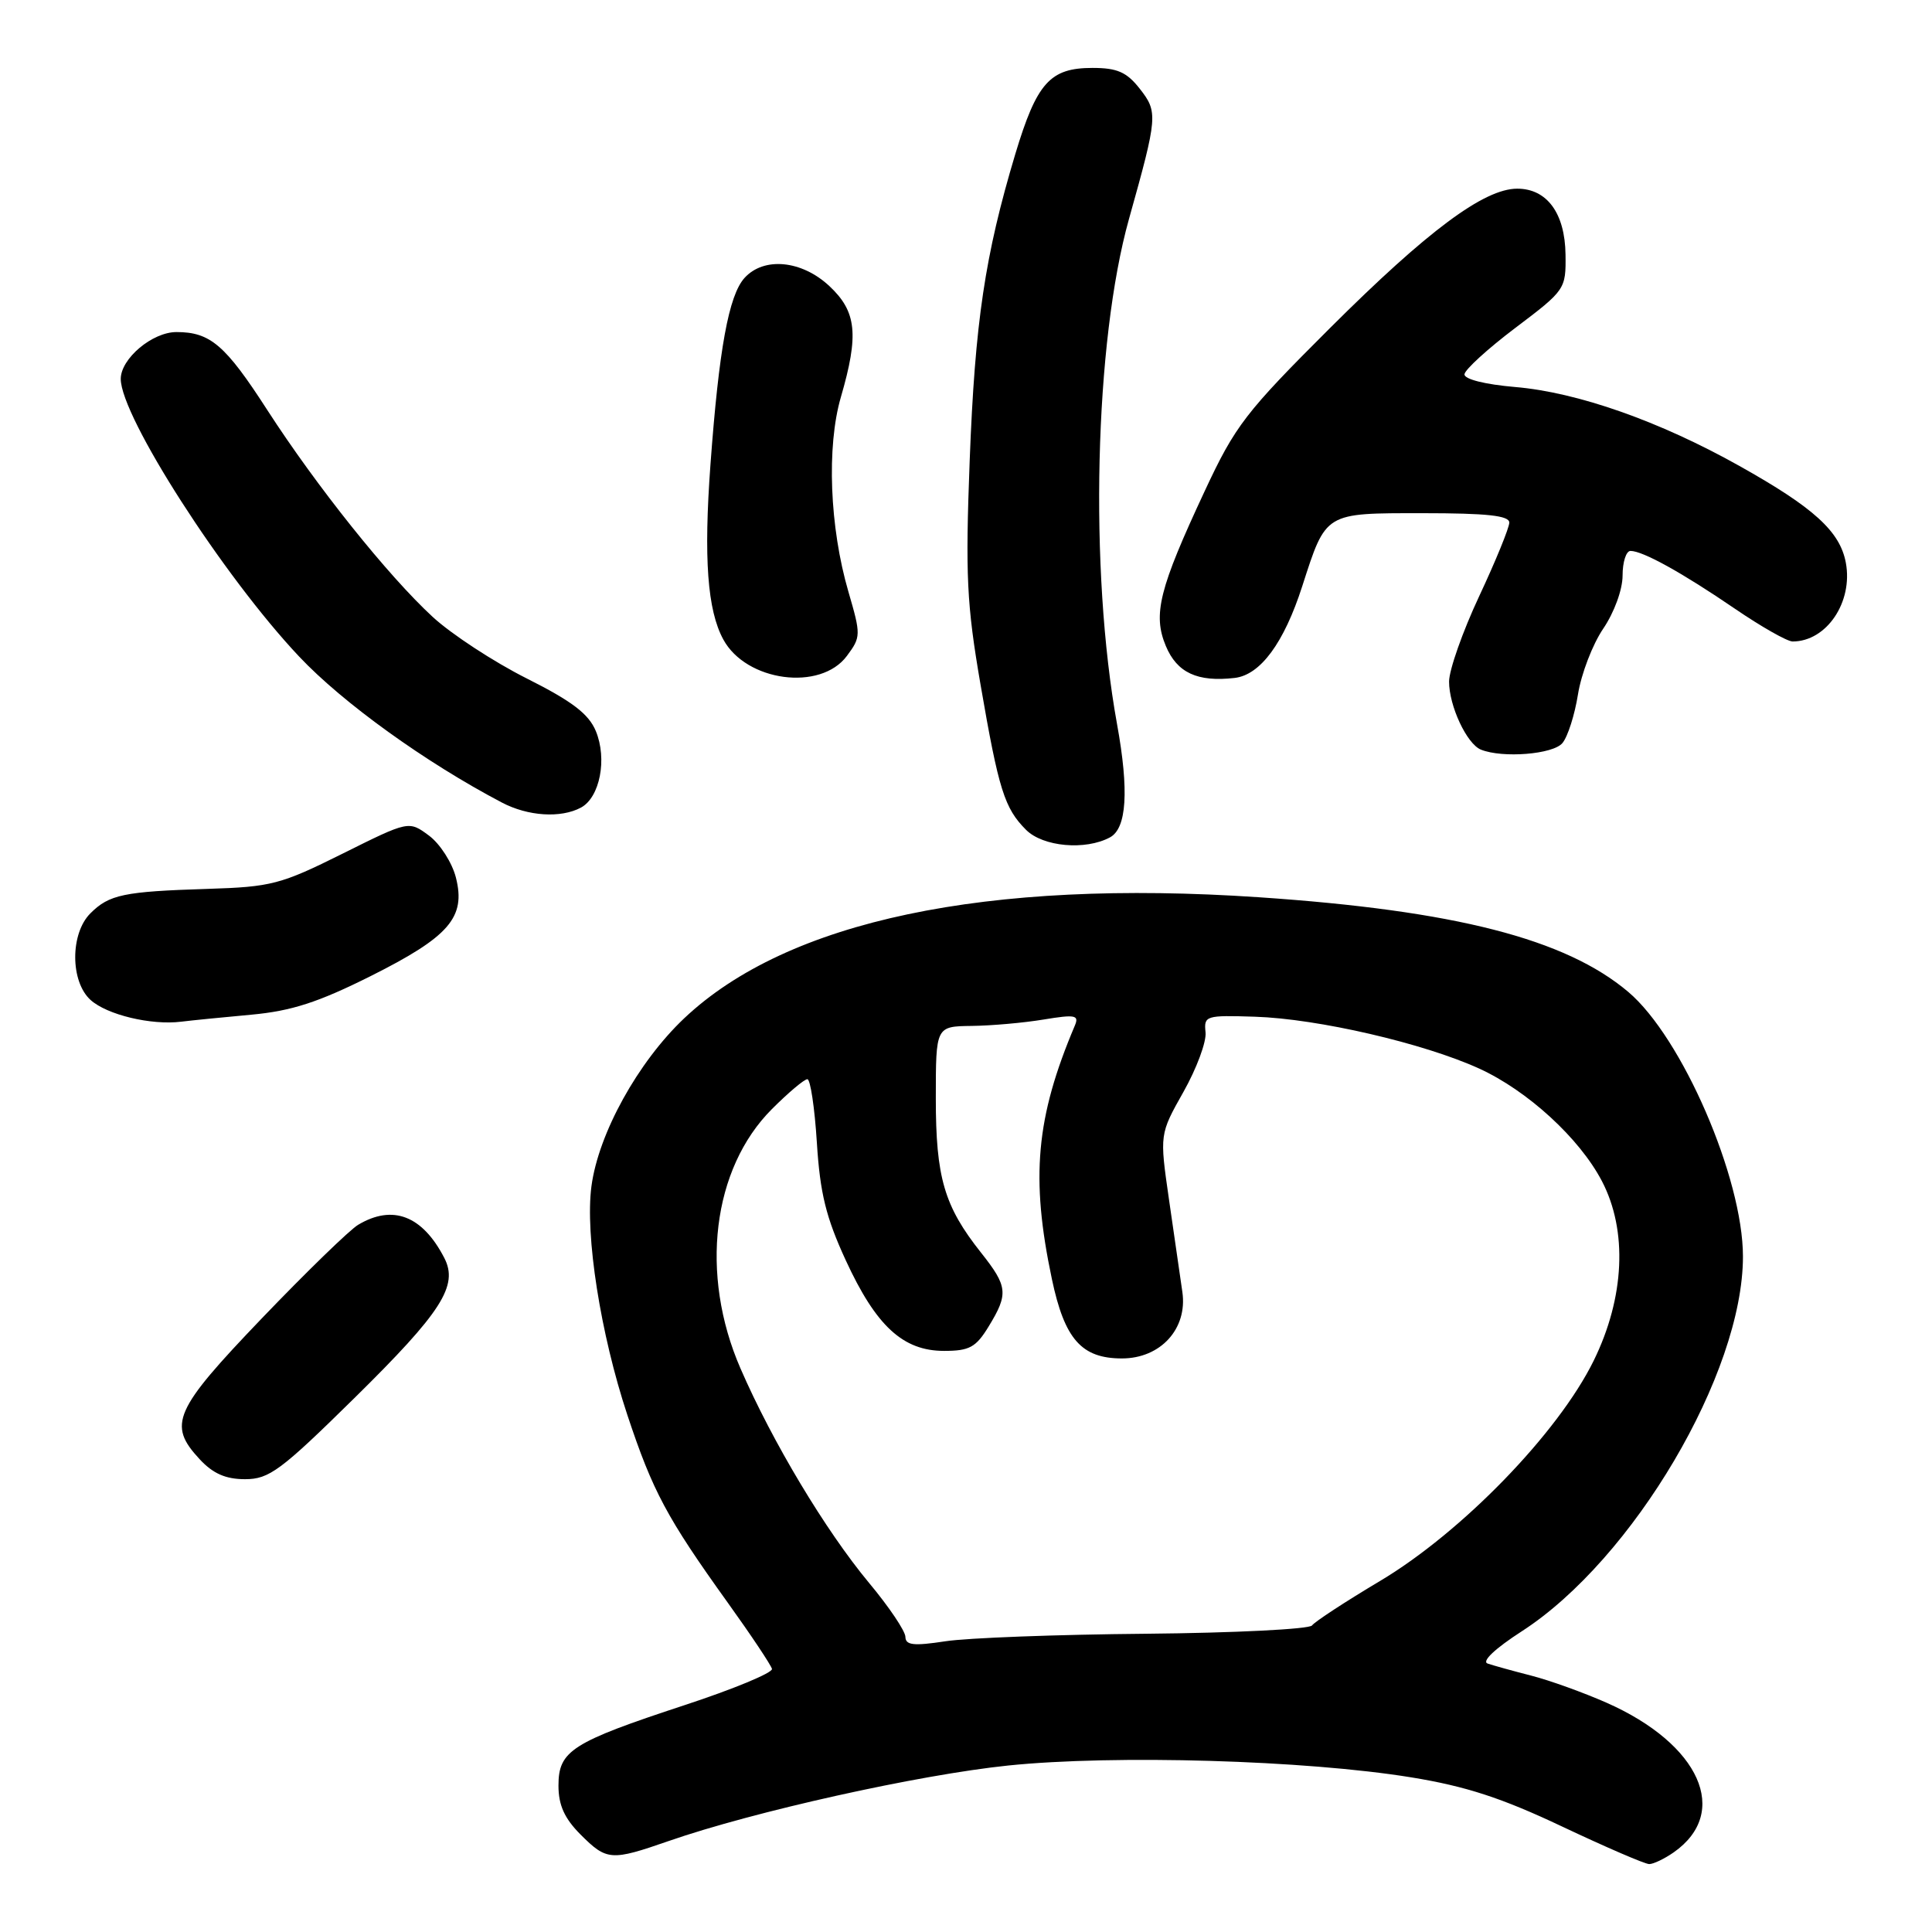 <?xml version="1.0" encoding="UTF-8" standalone="no"?>
<!DOCTYPE svg PUBLIC "-//W3C//DTD SVG 1.1//EN" "http://www.w3.org/Graphics/SVG/1.1/DTD/svg11.dtd" >
<svg xmlns="http://www.w3.org/2000/svg" xmlns:xlink="http://www.w3.org/1999/xlink" version="1.1" viewBox="0 0 256 256">
 <g >
 <path fill="currentColor"
d=" M 221.77 245.45 C 229.32 240.16 225.26 231.10 212.90 225.63 C 209.82 224.27 205.32 222.65 202.90 222.03 C 200.48 221.41 197.88 220.69 197.12 220.43 C 196.29 220.15 198.10 218.44 201.65 216.15 C 216.40 206.62 230.95 181.96 230.95 166.50 C 230.95 156.09 222.87 137.45 215.75 131.43 C 207.43 124.40 192.80 120.65 166.80 118.89 C 130.65 116.45 104.35 121.99 90.66 134.93 C 84.53 140.73 79.30 150.19 78.37 157.18 C 77.51 163.64 79.57 176.77 83.13 187.50 C 86.49 197.61 88.35 201.10 96.43 212.36 C 99.54 216.69 102.17 220.64 102.29 221.14 C 102.40 221.65 97.20 223.81 90.71 225.94 C 75.75 230.86 74.00 231.98 74.00 236.60 C 74.00 239.19 74.79 240.94 76.92 243.08 C 80.40 246.56 80.97 246.60 88.59 243.95 C 99.83 240.04 121.72 235.17 133.59 233.94 C 147.70 232.49 173.00 233.23 187.00 235.51 C 194.24 236.69 199.00 238.24 207.00 242.03 C 212.78 244.76 217.96 247.00 218.53 247.00 C 219.09 247.00 220.55 246.30 221.77 245.45 Z  M 46.96 185.25 C 58.54 173.85 60.77 170.36 58.87 166.68 C 55.97 161.07 52.04 159.56 47.46 162.29 C 46.34 162.95 40.60 168.53 34.71 174.67 C 23.03 186.86 22.19 188.76 26.45 193.35 C 28.22 195.26 29.90 196.00 32.47 196.00 C 35.66 196.00 37.19 194.87 46.96 185.25 Z  M 33.32 134.45 C 38.62 133.96 42.15 132.82 49.09 129.35 C 59.53 124.12 61.75 121.56 60.41 116.28 C 59.91 114.31 58.30 111.80 56.84 110.72 C 54.17 108.74 54.17 108.74 45.38 113.12 C 37.21 117.19 35.94 117.52 27.54 117.78 C 16.38 118.13 14.47 118.53 11.97 121.03 C 9.29 123.71 9.30 130.06 12.00 132.50 C 14.18 134.47 20.02 135.87 24.00 135.38 C 25.38 135.21 29.57 134.79 33.32 134.45 Z  M 147.07 110.96 C 149.30 109.77 149.62 104.78 148.01 95.93 C 144.31 75.53 145.03 45.31 149.60 29.00 C 153.41 15.40 153.45 14.85 151.01 11.74 C 149.29 9.55 148.03 9.00 144.76 9.00 C 139.13 9.00 137.38 10.96 134.53 20.42 C 130.51 33.83 129.19 42.66 128.49 61.00 C 127.91 76.28 128.09 80.06 129.93 90.74 C 132.33 104.66 133.10 107.10 135.96 109.96 C 138.20 112.20 143.81 112.71 147.07 110.96 Z  M 76.98 107.01 C 79.49 105.66 80.48 100.57 78.95 96.87 C 78.00 94.59 75.81 92.92 69.78 89.89 C 65.42 87.70 59.82 84.03 57.34 81.75 C 51.39 76.26 41.96 64.46 35.41 54.32 C 29.86 45.71 27.86 44.00 23.38 44.00 C 20.18 44.00 16.00 47.52 16.00 50.21 C 16.00 55.19 29.59 76.35 39.64 87.00 C 45.42 93.13 56.37 101.02 66.50 106.34 C 69.96 108.16 74.31 108.44 76.98 107.01 Z  M 207.03 98.46 C 207.74 97.61 208.66 94.71 209.09 92.01 C 209.52 89.30 211.02 85.39 212.43 83.31 C 213.89 81.16 215.00 78.13 215.00 76.27 C 215.00 74.47 215.47 73.00 216.05 73.00 C 217.68 73.00 222.90 75.89 229.87 80.65 C 233.37 83.04 236.82 85.00 237.53 85.00 C 242.03 85.00 245.56 79.77 244.58 74.55 C 243.80 70.41 240.36 67.27 230.50 61.75 C 219.91 55.81 209.04 51.98 200.75 51.28 C 196.78 50.94 194.02 50.25 194.05 49.60 C 194.08 49.00 197.12 46.22 200.80 43.44 C 207.41 38.45 207.50 38.32 207.44 33.73 C 207.37 28.25 204.98 25.00 201.04 25.00 C 196.65 25.00 189.16 30.58 176.27 43.43 C 165.02 54.65 163.68 56.39 159.63 65.07 C 153.59 78.00 152.73 81.42 154.48 85.60 C 155.96 89.14 158.66 90.40 163.60 89.83 C 167.01 89.43 170.13 85.20 172.55 77.69 C 175.73 67.83 175.46 68.00 188.52 68.00 C 197.04 68.00 200.00 68.32 199.99 69.25 C 199.98 69.94 198.19 74.33 196.00 79.00 C 193.81 83.67 192.02 88.76 192.01 90.30 C 192.00 93.52 194.36 98.58 196.23 99.33 C 199.11 100.49 205.80 99.95 207.03 98.46 Z  M 112.22 86.91 C 114.08 84.41 114.09 84.13 112.42 78.41 C 109.93 69.88 109.51 59.19 111.42 52.62 C 113.83 44.34 113.51 41.28 109.89 37.90 C 106.23 34.48 101.21 34.00 98.65 36.83 C 96.56 39.15 95.26 46.26 94.14 61.55 C 93.23 73.96 93.73 80.85 95.84 84.73 C 98.87 90.32 108.72 91.63 112.22 86.91 Z  M 119.97 216.89 C 119.96 216.13 117.80 212.91 115.16 209.75 C 109.39 202.81 102.35 191.07 98.12 181.33 C 92.68 168.83 94.38 154.86 102.29 146.95 C 104.46 144.78 106.57 143.00 106.98 143.00 C 107.38 143.00 107.95 146.79 108.24 151.42 C 108.66 158.11 109.45 161.31 112.06 166.98 C 116.08 175.71 119.65 179.00 125.09 179.00 C 128.46 179.00 129.32 178.53 131.01 175.75 C 133.64 171.44 133.54 170.46 129.99 165.98 C 125.11 159.83 124.00 156.03 124.00 145.53 C 124.00 136.00 124.00 136.00 128.75 135.94 C 131.36 135.91 135.66 135.53 138.30 135.09 C 142.49 134.40 143.01 134.51 142.42 135.90 C 137.26 148.08 136.54 156.03 139.38 169.48 C 141.06 177.45 143.31 180.00 148.66 180.00 C 153.79 180.00 157.37 176.06 156.67 171.20 C 156.38 169.16 155.58 163.63 154.89 158.89 C 153.65 150.29 153.65 150.29 156.82 144.67 C 158.56 141.58 159.88 138.03 159.74 136.78 C 159.51 134.59 159.76 134.51 166.29 134.72 C 174.64 134.99 188.63 138.23 196.00 141.59 C 202.41 144.52 209.29 150.82 212.26 156.50 C 215.69 163.06 215.28 171.94 211.17 180.30 C 206.46 189.88 193.72 203.01 182.86 209.49 C 178.26 212.23 174.21 214.88 173.85 215.38 C 173.50 215.87 163.60 216.37 151.85 216.48 C 140.11 216.58 128.14 217.03 125.25 217.48 C 121.05 218.12 119.99 218.00 119.97 216.89 Z "/>
</g>
</svg>